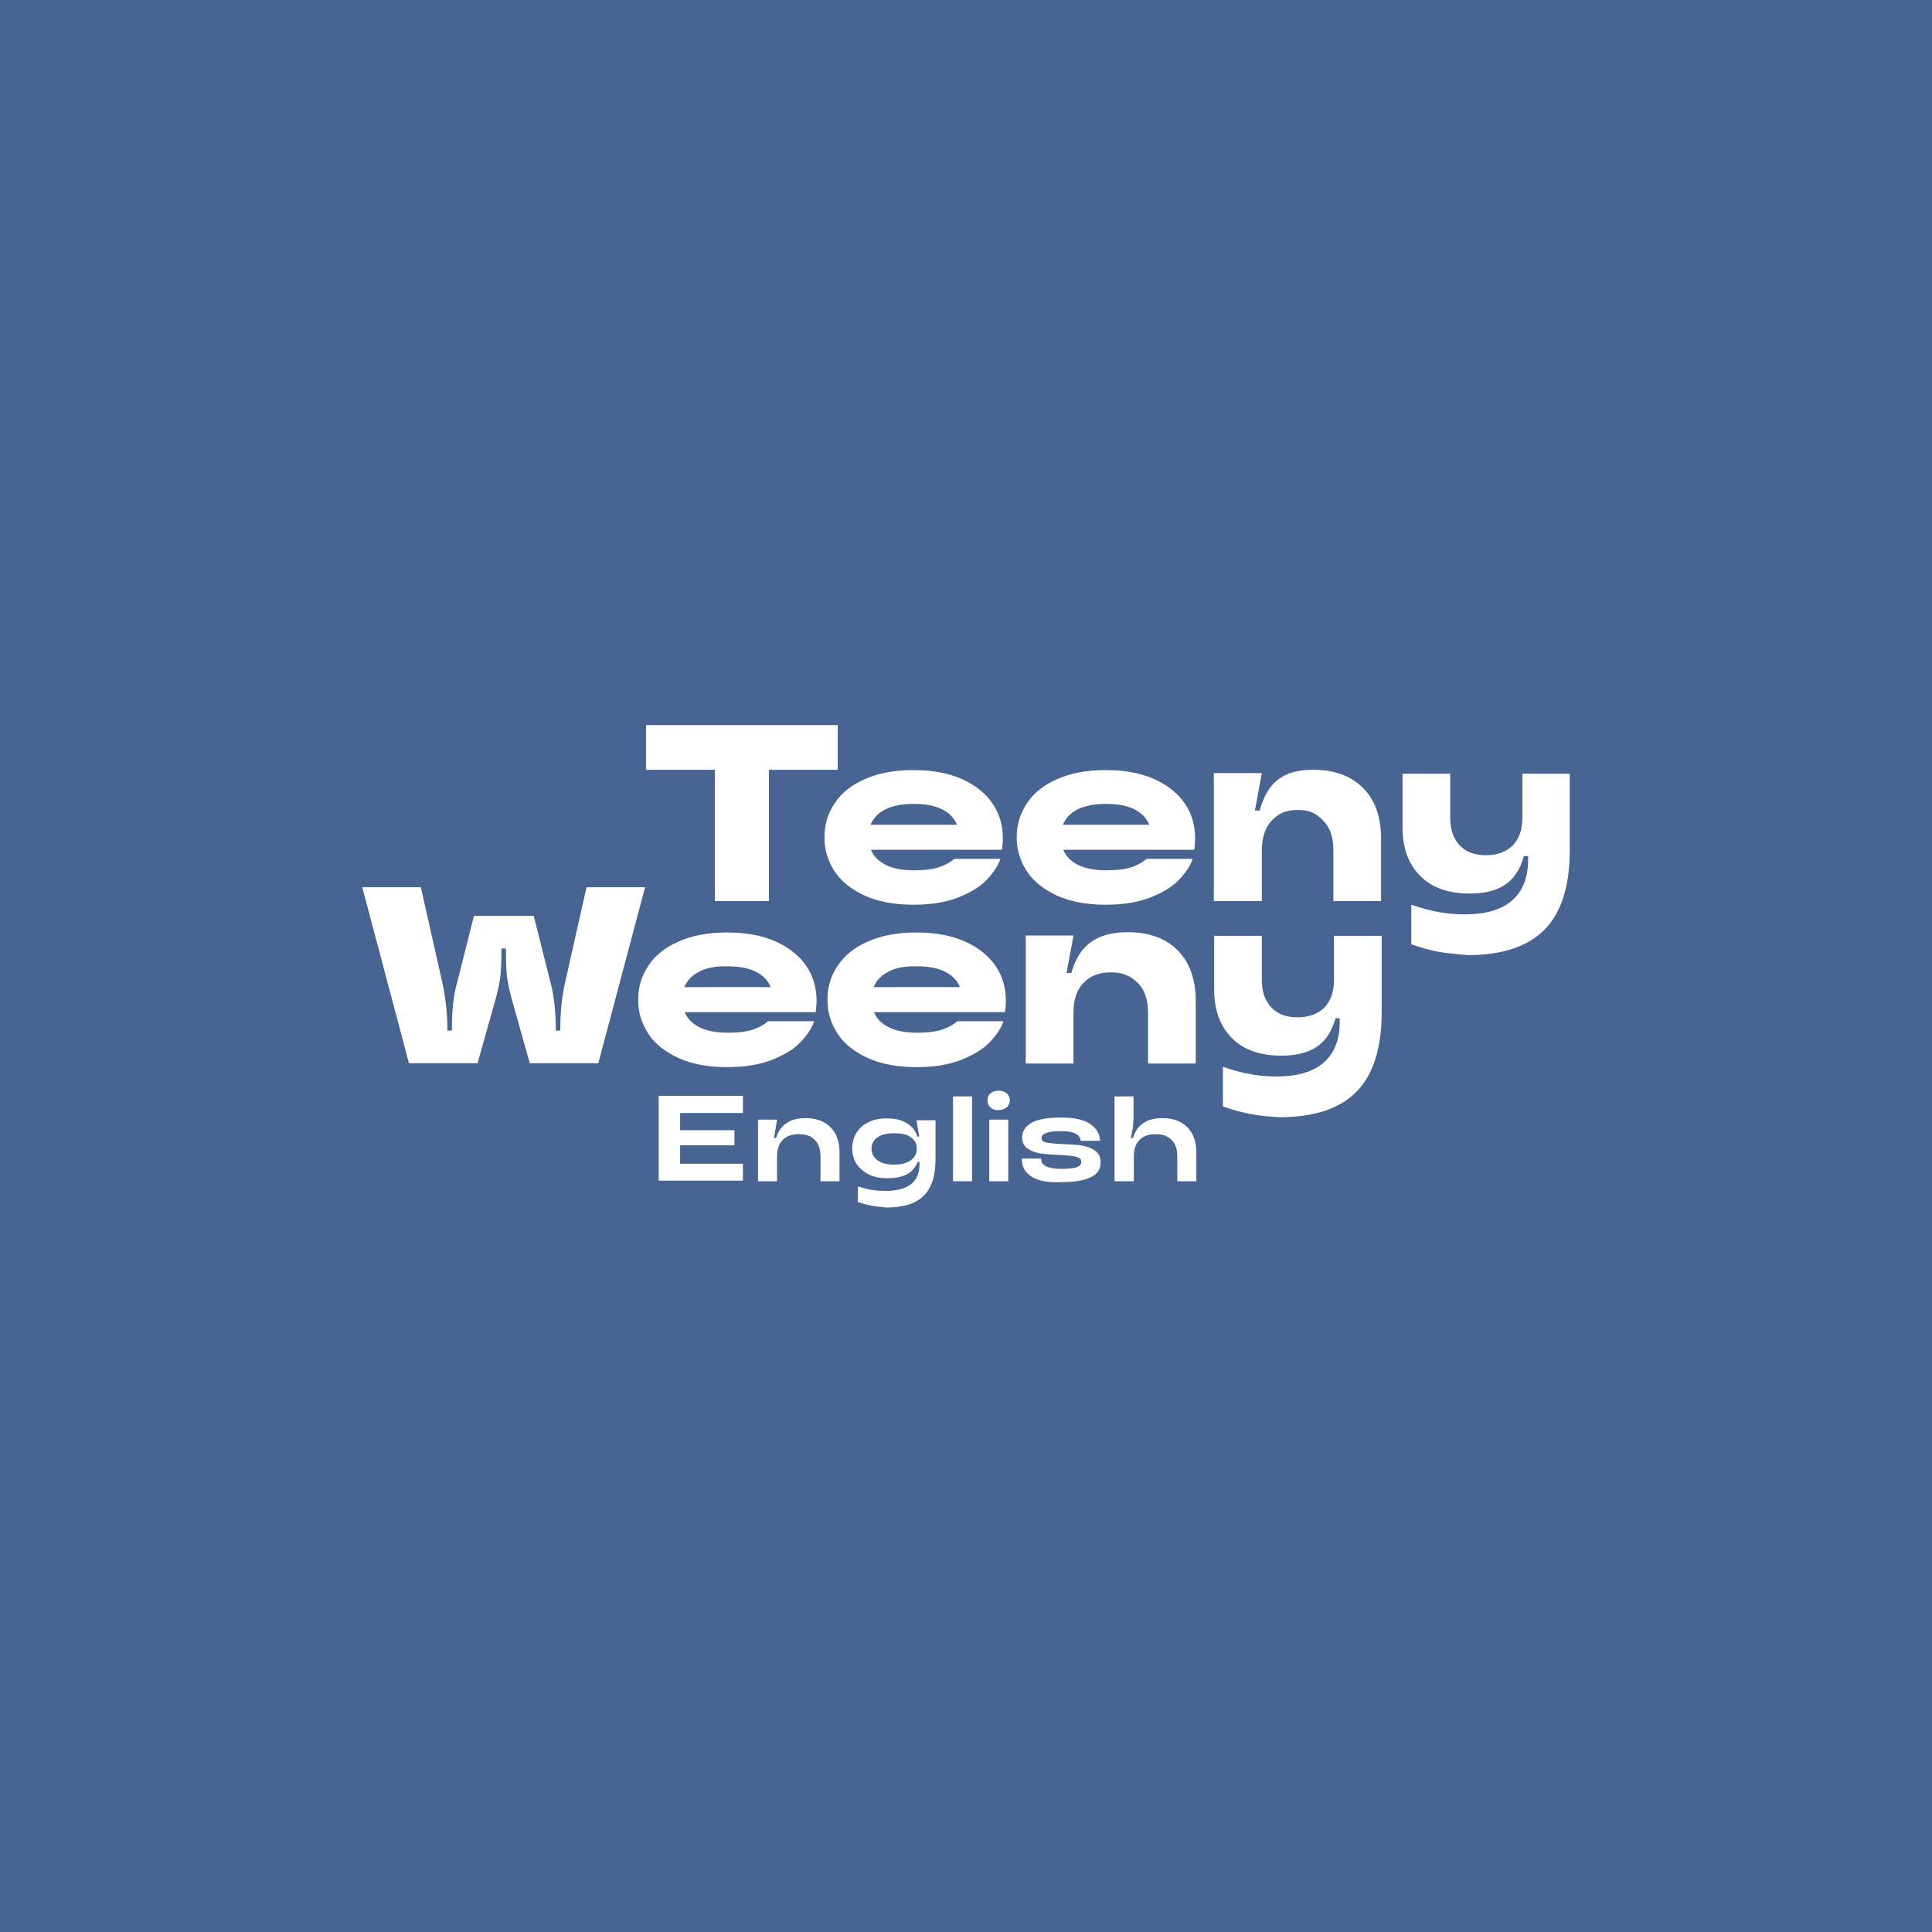 <?xml version="1.0" encoding="utf-8"?>
<!-- Generator: Adobe Illustrator 22.0.0, SVG Export Plug-In . SVG Version: 6.00 Build 0)  -->
<svg version="1.1" id="Layer_2_1_" xmlns="http://www.w3.org/2000/svg" xmlns:xlink="http://www.w3.org/1999/xlink" x="0px" y="0px"
	 viewBox="0 0 640 640" style="enable-background:new 0 0 640 640;" xml:space="preserve">
<style type="text/css">
	.st0{fill:#486492;}
	.st1{fill:#FFFFFF;}
</style>
<rect y="0" class="st0" width="640" height="640"/>
<g>
	<g>
		<g>
			<g>
				<path class="st1" d="M246.1,363.1v5.6h-20.8v5.7h18v5h-18v6.1h20.8v5.6h-27.9v-28.1H246.1z"/>
				<path class="st1" d="M251.1,391.3v-20.4h6.3l-1,6.1h0.7c0.6-2.1,1.7-3.8,3.4-4.9c1.6-1.2,3.8-1.7,6.4-1.7c3.5,0,6.2,1,8.2,3
					c2,2,3,4.8,3,8.3v9.6h-6.3v-8.2c0-2.4-0.6-4.2-1.9-5.5c-1.3-1.3-3-1.9-5.3-1.9c-2.2,0-4,0.6-5.3,1.9c-1.3,1.3-1.9,3.1-1.9,5.5
					v8.2H251.1z"/>
				<path class="st1" d="M288.7,399.4c-1.5-0.3-3-0.7-4.5-1.2V393c1.8,0.6,3.4,1,4.8,1.2c1.4,0.2,2.9,0.3,4.4,0.3
					c3.8,0,6.6-0.8,8.5-2.3c1.8-1.5,2.7-3.7,2.7-6.5v-0.8h-0.6c-0.7,1.7-1.8,3.1-3.4,4c-1.6,0.9-3.8,1.4-6.7,1.4
					c-2.4,0-4.4-0.4-6.2-1.3c-1.7-0.9-3-2-4-3.5c-0.9-1.5-1.4-3.2-1.4-5.1c0-1.9,0.5-3.6,1.4-5.1c0.9-1.5,2.2-2.7,3.9-3.5
					c1.7-0.9,3.7-1.3,6.1-1.3c2.8,0,5.1,0.5,6.7,1.6c1.7,1,2.9,2.5,3.5,4.4h0.6l-0.9-5.4h6.3v12.9c0,5.5-1.3,9.5-3.9,12.1
					c-2.6,2.6-6.7,3.9-12.3,3.9C291.8,399.8,290.1,399.7,288.7,399.4z M301.8,384.3c1.3-1,1.9-2.2,1.9-3.8c0-1.5-0.6-2.8-1.9-3.7
					c-1.3-1-3.1-1.4-5.6-1.4c-2.5,0-4.3,0.5-5.6,1.4c-1.3,1-1.9,2.2-1.9,3.7c0,1.5,0.6,2.8,1.9,3.8c1.3,1,3.1,1.5,5.6,1.5
					C298.6,385.8,300.5,385.3,301.8,384.3z"/>
				<path class="st1" d="M322,391.3h-6.3v-28.1h6.3V391.3z"/>
				<path class="st1" d="M328.1,366.8c-0.7-0.6-1-1.4-1-2.3c0-0.9,0.3-1.7,1-2.3c0.7-0.6,1.6-0.9,2.7-0.9c1.1,0,2,0.3,2.7,0.9
					c0.7,0.6,1,1.4,1,2.3c0,0.9-0.3,1.7-1,2.3c-0.7,0.6-1.6,0.9-2.7,0.9C329.7,367.8,328.7,367.5,328.1,366.8z M334,391.3h-6.3
					v-20.4h6.3V391.3z"/>
				<path class="st1" d="M341.6,389.7c-2.1-1.4-3.1-3.2-3.1-5.6v-0.3h6.4v0.2c0,2.1,2.2,3.2,6.7,3.2c2.5,0,4.3-0.2,5.2-0.6
					c1-0.4,1.4-1,1.4-1.7c0-0.6-0.3-1.1-0.9-1.4c-0.6-0.3-1.4-0.5-2.4-0.6c-0.9-0.1-2.3-0.2-4-0.3c-2.6-0.1-4.7-0.3-6.3-0.5
					c-1.6-0.3-3-0.8-4.2-1.6c-1.2-0.8-1.8-2.1-1.8-3.8c0-1.9,1-3.5,3-4.7c2-1.2,5.3-1.8,9.9-1.8c4.3,0,7.5,0.7,9.6,2.1
					c2.1,1.4,3.2,3.3,3.3,5.6h-6.4c-0.2-2.1-2.3-3.2-6.5-3.2c-4.3,0-6.5,0.8-6.5,2.3c0,0.8,0.6,1.3,1.7,1.5c1.1,0.2,2.9,0.4,5.4,0.5
					c2.6,0.1,4.7,0.2,6.4,0.5c1.7,0.3,3.1,0.8,4.3,1.7c1.2,0.9,1.8,2.1,1.8,3.9c0,4.4-4.4,6.5-13.1,6.5
					C347,391.8,343.7,391.1,341.6,389.7z"/>
				<path class="st1" d="M369.2,391.3v-28.1h6.3v6.5c0,1.2-0.1,2.4-0.2,3.6c-0.2,1.2-0.4,2.4-0.7,3.7h0.7c0.6-2.1,1.7-3.8,3.4-4.9
					c1.6-1.2,3.8-1.7,6.4-1.7c3.5,0,6.2,1,8.2,3c2,2,3,4.8,3,8.3v9.6h-6.3v-8.2c0-2.4-0.6-4.2-1.9-5.5c-1.3-1.3-3-1.9-5.3-1.9
					c-2.3,0-4,0.6-5.3,1.9c-1.3,1.3-1.9,3.1-1.9,5.5v8.2H369.2z"/>
			</g>
		</g>
		<g>
			<g>
				<g>
					<g>
						<path class="st1" d="M254.8,298.5h-18V255h-22.8v-14.8h63.5V255h-22.8V298.5z"/>
					</g>
				</g>
				<g>
					<g>
						<path class="st1" d="M331.9,281.5h-43.4c0.9,2.1,2.5,3.8,4.9,5c2.4,1.2,5.5,1.8,9.3,1.8c3.8,0,6.7-0.4,8.6-1.1
							c2-0.7,3.6-1.6,4.8-2.7h15.3c-0.8,2.4-2.4,4.7-4.6,7c-2.2,2.3-5.4,4.2-9.4,5.8c-4.1,1.6-9,2.4-14.9,2.4c-6.2,0-11.5-1-16-3
							c-4.4-2-7.8-4.7-10-8c-2.2-3.4-3.4-7.1-3.4-11.3c0-4.2,1.1-7.9,3.4-11.3c2.2-3.4,5.6-6.1,10-8c4.4-2,9.8-3,16.1-3
							c6.3,0,11.6,1,16.1,3c4.4,2,7.8,4.7,10.1,8.1c2.3,3.4,3.4,7.2,3.4,11.5C332.2,278.8,332.1,280.2,331.9,281.5z M293.3,268.1
							c-2.4,1.2-4,2.9-4.9,5.1H317c-0.9-2.2-2.5-3.9-4.9-5.1c-2.4-1.2-5.5-1.8-9.4-1.8C298.8,266.3,295.7,266.9,293.3,268.1z"/>
					</g>
				</g>
				<g>
					<g>
						<path class="st1" d="M395.6,281.5h-43.4c0.9,2.1,2.5,3.8,4.9,5c2.4,1.2,5.5,1.8,9.3,1.8c3.8,0,6.7-0.4,8.6-1.1
							c2-0.7,3.6-1.6,4.8-2.7h15.3c-0.8,2.4-2.4,4.7-4.6,7c-2.2,2.3-5.4,4.2-9.4,5.8c-4.1,1.6-9,2.4-14.9,2.4c-6.2,0-11.5-1-16-3
							c-4.4-2-7.8-4.7-10-8c-2.2-3.4-3.4-7.1-3.4-11.3c0-4.2,1.1-7.9,3.4-11.3c2.2-3.4,5.6-6.1,10-8c4.4-2,9.8-3,16.1-3
							c6.3,0,11.6,1,16.1,3c4.4,2,7.8,4.7,10.1,8.1c2.3,3.4,3.4,7.2,3.4,11.5C395.9,278.8,395.8,280.2,395.6,281.5z M357,268.1
							c-2.4,1.2-4,2.9-4.9,5.1h28.6c-0.9-2.2-2.5-3.9-4.9-5.1c-2.4-1.2-5.5-1.8-9.4-1.8C362.5,266.3,359.4,266.9,357,268.1z"/>
					</g>
				</g>
				<g>
					<g>
						<path class="st1" d="M402.1,298.5v-42.4H418l-2.3,12.4h1.6c2.5-9,7.3-13.5,17.7-13.5c7,0,12.5,2,16.5,6c4,4,6,9.6,6,16.8v20.7
							h-15.8v-16.9c0-4.2-1.1-7.5-3.4-9.8c-2.3-2.3-4.4-3.5-8.4-3.5c-4,0-6.4,1.2-8.6,3.5c-2.2,2.3-3.3,5.6-3.3,9.8v16.9H402.1z"/>
					</g>
				</g>
				<g>
					<g>
						<path class="st1" d="M476.5,315.3c-3-0.6-6-1.4-9-2.5v-13.1c3.5,1.2,6.6,2,9.4,2.5c2.8,0.5,5.5,0.7,8.3,0.7
							c7.1,0,12.3-1.6,15.8-4.7c3.5-3.1,5.2-7.6,5.2-13.4v-1.2h-1.4c-1.2,4.3-3.2,7.4-6.1,9.4c-2.9,2-6.9,3-11.9,3
							c-6.9,0-12.4-1.9-16.3-5.8c-3.9-3.9-5.9-9.3-5.9-16.2v-17.7h15.8v14.7c0,3.9,1.1,6.9,3.2,9.1c2.1,2.2,5,3.2,8.7,3.2
							c3.7,0,6.6-1.1,8.8-3.2c2.1-2.2,3.2-5.2,3.2-9.1v-14.7H520v25.3c0,11.9-2.8,20.7-8.3,26.3c-5.5,5.6-14,8.5-25.5,8.5
							C482.7,316.1,479.5,315.8,476.5,315.3z"/>
					</g>
				</g>
			</g>
		</g>
	</g>
</g>
<g>
	<g>
		<g>
			<g>
				<path class="st1" d="M135.5,352.3L120,293.9h19.4l7.5,33.3c0.8,4.4,1.3,8.9,1.3,13.4v0.8h1.5v-0.8c0-5.2,0.4-9.7,1.3-13.4
					l6-23.8h19.8l6,23.8c0.8,3.7,1.3,8.2,1.3,13.4v0.8h1.5v-0.8c0-4.5,0.4-9,1.2-13.4l7.5-33.3h19.4l-15.5,58.3h-22.7l-6.1-21.7
					c-0.8-3.1-1.3-5.5-1.5-7.4c-0.2-1.9-0.3-4.7-0.3-8.6v-0.3h-1.5v0.3c0,3.9-0.1,6.8-0.3,8.6c-0.2,1.9-0.7,4.3-1.5,7.4l-6.1,21.7
					H135.5z"/>
			</g>
		</g>
		<g>
			<g>
				<path class="st1" d="M270.2,335.3h-43.4c0.9,2.1,2.5,3.8,4.9,5c2.4,1.2,5.5,1.8,9.3,1.8c3.8,0,6.7-0.4,8.6-1.1
					c2-0.7,3.6-1.6,4.8-2.7h15.3c-0.8,2.4-2.4,4.7-4.6,7c-2.2,2.3-5.4,4.2-9.4,5.8c-4.1,1.6-9,2.4-14.9,2.4c-6.2,0-11.5-1-16-3
					c-4.4-2-7.8-4.7-10-8c-2.2-3.4-3.4-7.1-3.4-11.3c0-4.2,1.1-7.9,3.4-11.3c2.2-3.4,5.6-6.1,10-8c4.4-2,9.8-3,16.1-3
					c6.3,0,11.6,1,16.1,3c4.4,2,7.8,4.7,10.1,8.1c2.3,3.4,3.4,7.2,3.4,11.5C270.5,332.5,270.4,333.9,270.2,335.3z M231.6,321.9
					c-2.4,1.2-4,2.9-4.9,5.1h28.6c-0.9-2.2-2.5-3.9-4.9-5.1c-2.4-1.2-5.5-1.8-9.4-1.8C237.1,320,234,320.6,231.6,321.9z"/>
			</g>
		</g>
		<g>
			<g>
				<path class="st1" d="M332.9,335.3h-43.4c0.9,2.1,2.5,3.8,4.9,5c2.4,1.2,5.5,1.8,9.3,1.8c3.8,0,6.7-0.4,8.6-1.1
					c2-0.7,3.6-1.6,4.8-2.7h15.3c-0.8,2.4-2.4,4.7-4.6,7c-2.2,2.3-5.4,4.2-9.4,5.8c-4.1,1.6-9,2.4-14.9,2.4c-6.2,0-11.5-1-16-3
					c-4.4-2-7.8-4.7-10-8c-2.2-3.4-3.4-7.1-3.4-11.3c0-4.2,1.1-7.9,3.4-11.3c2.2-3.4,5.6-6.1,10-8c4.4-2,9.8-3,16.1-3
					c6.3,0,11.6,1,16.1,3c4.4,2,7.8,4.7,10.1,8.1c2.3,3.4,3.4,7.2,3.4,11.5C333.2,332.5,333.1,333.9,332.9,335.3z M294.3,321.9
					c-2.4,1.2-4,2.9-4.9,5.1h28.6c-0.9-2.2-2.5-3.9-4.9-5.1c-2.4-1.2-5.5-1.8-9.4-1.8C299.8,320,296.7,320.6,294.3,321.9z"/>
			</g>
		</g>
		<g>
			<g>
				<path class="st1" d="M414.1,369c-3-0.6-6-1.4-9-2.5v-13.1c3.5,1.2,6.6,2,9.4,2.5c2.8,0.5,5.5,0.7,8.3,0.7
					c7.1,0,12.3-1.6,15.8-4.7c3.5-3.1,5.2-7.6,5.2-13.4v-1.2h-1.4c-1.2,4.3-3.2,7.4-6.1,9.4c-2.9,2-6.9,3-11.9,3
					c-6.9,0-12.4-1.9-16.3-5.8c-3.9-3.9-5.9-9.3-5.9-16.2v-17.7H418v14.7c0,3.9,1.1,6.9,3.2,9.1c2.1,2.2,5,3.2,8.7,3.2
					c3.7,0,6.6-1.1,8.8-3.2c2.1-2.2,3.2-5.2,3.2-9.1v-14.7h15.8v25.3c0,11.9-2.8,20.7-8.3,26.3c-5.5,5.6-14,8.5-25.5,8.5
					C420.3,369.9,417.1,369.6,414.1,369z"/>
			</g>
		</g>
		<g>
			<g>
				<path class="st1" d="M339.8,352.3v-42.4h15.8l-2.3,12.4h1.6c2.5-9,8.2-13.5,18.7-13.5c7,0,12.5,2,16.5,6c4,4,6,9.6,6,16.8v20.7
					h-15.8v-16.9c0-4.2-1.1-7.5-3.4-9.8c-2.3-2.3-4.9-3.5-8.9-3.5c-4,0-6.9,1.2-9.1,3.5c-2.2,2.3-3.3,5.6-3.3,9.8v16.9H339.8z"/>
			</g>
		</g>
	</g>
</g>
</svg>
